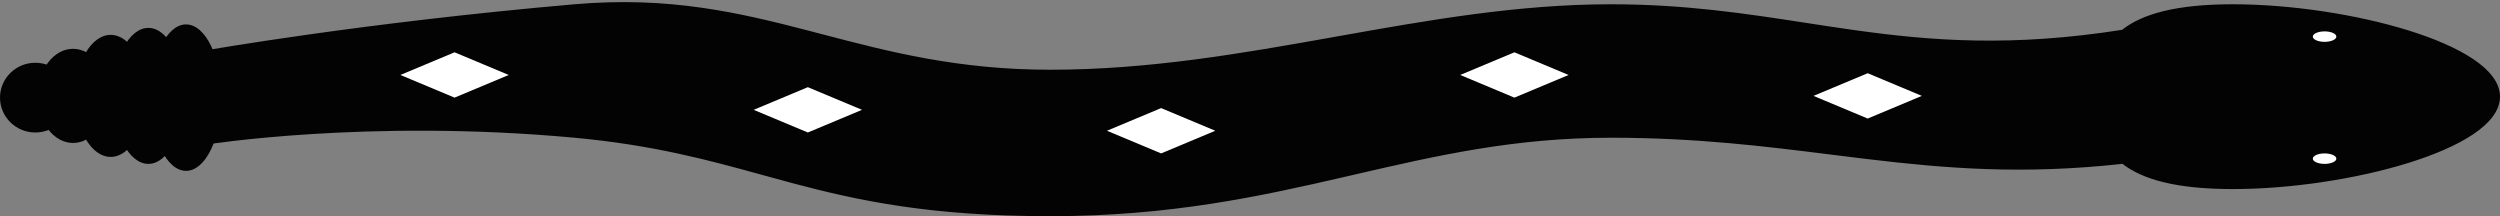 <svg width="717" height="62" viewBox="0 0 717 62" fill="none" xmlns="http://www.w3.org/2000/svg">
<rect x="0" y="0" width="717" height="62" fill="#808080" stroke="none"/>
<path d="M58.766 15.5L58.679 15.008L58.266 15.081V15.5V40.5V41.087L58.845 40.994L58.766 40.5C58.845 40.994 58.845 40.994 58.846 40.994L58.847 40.993L58.853 40.992L58.878 40.989L58.979 40.973C59.068 40.959 59.202 40.938 59.38 40.912C59.735 40.858 60.264 40.781 60.959 40.684C62.349 40.49 64.403 40.219 67.053 39.911C72.353 39.294 80.039 38.53 89.578 37.937C108.657 36.75 135.143 36.251 164.769 38.998C187.583 41.113 203.242 45.422 218.844 49.714C221.781 50.522 224.717 51.33 227.698 52.122C246.522 57.126 267.096 61.5 301.26 61.5C335.431 61.5 361.145 55.864 385.553 50.237C386.53 50.012 387.504 49.787 388.477 49.562C411.818 44.171 434.202 39 462.023 39C486.507 39 506.241 41.469 525.221 43.844C528.727 44.283 532.209 44.719 535.689 45.135C557.954 47.797 580.172 49.662 608.87 46.469C614.586 51.001 624.283 53.724 640.347 53.724C656.81 53.724 675.774 50.863 690.633 46.233C698.06 43.919 704.491 41.154 709.075 38.065C713.633 34.993 716.5 31.509 716.5 27.724C716.5 23.94 713.633 20.455 709.075 17.384C704.491 14.295 698.06 11.53 690.633 9.216C675.774 4.586 656.81 1.724 640.347 1.724C624.228 1.724 614.52 4.467 608.811 9.027C577.049 14.036 553.895 12.223 531.935 9.151C527.218 8.491 522.553 7.773 517.867 7.051C500.712 4.409 483.281 1.724 462.023 1.724C435.289 1.724 409.551 6.311 383.55 10.945L382.567 11.12C356.219 15.815 329.58 20.5 301.26 20.5C274.632 20.5 254.86 15.322 235.723 10.31C234.524 9.996 233.328 9.683 232.133 9.372C211.851 4.089 191.856 -0.623 164.772 1.726C134.354 4.365 107.832 7.685 88.915 10.345C79.457 11.676 71.899 12.841 66.705 13.674C64.108 14.09 62.102 14.424 60.745 14.653C60.067 14.768 59.55 14.856 59.204 14.916C59.03 14.946 58.899 14.969 58.812 14.984L58.712 15.002L58.688 15.006L58.681 15.007L58.679 15.008C58.679 15.008 58.679 15.008 58.766 15.5Z" fill="#030304" stroke="#030304"/>
<ellipse cx="53.362" cy="28" rx="10.132" ry="21" fill="#030304"/>
<ellipse cx="42.555" cy="27.5" rx="10.132" ry="19.5" fill="#030304"/>
<ellipse cx="31.747" cy="27.5" rx="10.132" ry="17.5" fill="#030304"/>
<ellipse cx="20.94" cy="27.5" rx="10.132" ry="13.5" fill="#030304"/>
<ellipse cx="10.132" cy="28" rx="10.132" ry="10" fill="#030304"/>
<path d="M130.366 15L145.902 21.5L130.366 28L114.83 21.5L130.366 15Z" fill="white"/>
<path d="M231.687 25L247.223 31.5L231.687 38L216.151 31.5L231.687 25Z" fill="white"/>
<path d="M333.008 31L348.543 37.5L333.008 44L317.472 37.5L333.008 31Z" fill="white"/>
<path d="M434.328 15L449.864 21.5L434.328 28L418.792 21.5L434.328 15Z" fill="white"/>
<path d="M535.649 21L551.185 27.5L535.649 34L520.113 27.5L535.649 21Z" fill="white"/>
<ellipse cx="666.691" cy="45.5" rx="3.377" ry="1.5" fill="white"/>
<ellipse cx="666.691" cy="10.5" rx="3.377" ry="1.5" fill="white"/>
</svg>
